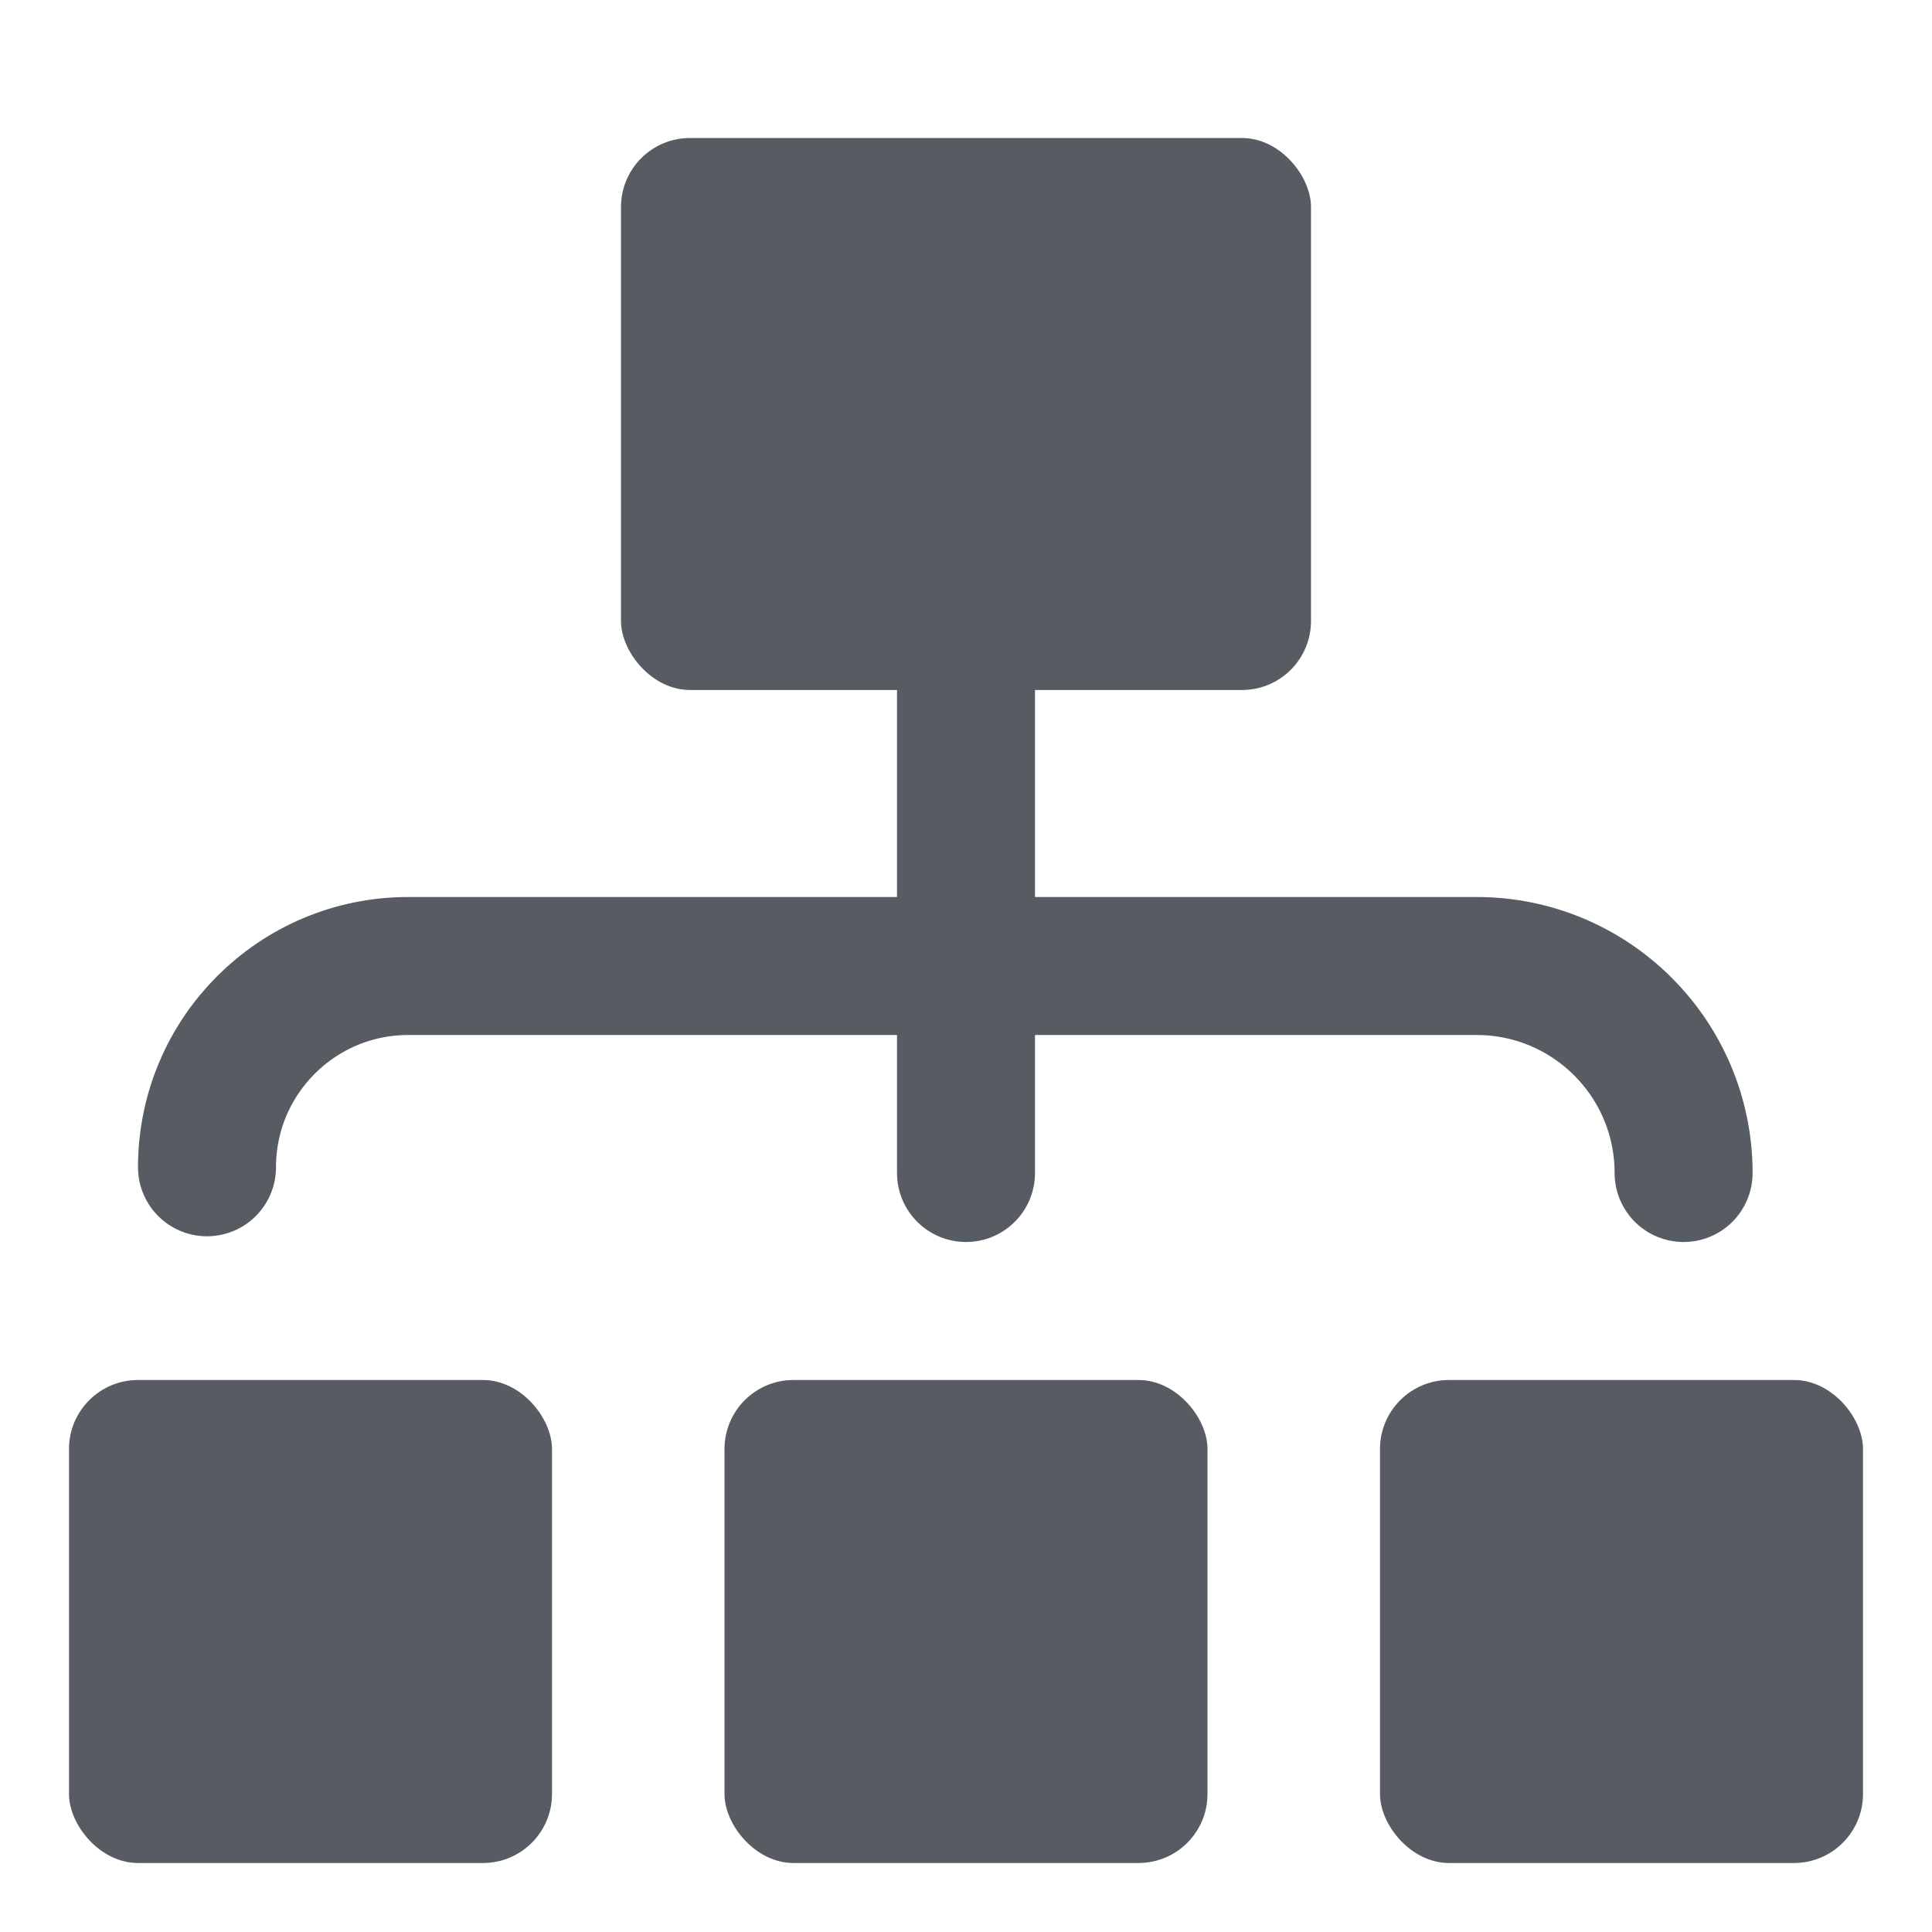 <svg width="28" height="28" viewBox="0 0 28 28" fill="none" xmlns="http://www.w3.org/2000/svg">
<rect x="1" y="20" width="7" height="7" rx="1" fill="#565C62"/>
<rect x="10.5" y="20" width="7" height="7" rx="1" fill="#565C62"/>
<rect x="20" y="20" width="7" height="7" rx="1" fill="#565C62"/>
<rect x="9" y="2" width="10" height="8" rx="1" fill="#565C62"/>
<path d="M14 10V17" stroke="#565C62" stroke-width="2" stroke-linecap="round"/>
<path d="M3 16.917V16.917C3 15.306 4.306 14 5.917 14H21.4C23.057 14 24.4 15.343 24.4 17V17" stroke="#565C62" stroke-width="2" stroke-linecap="round"/>
</svg>